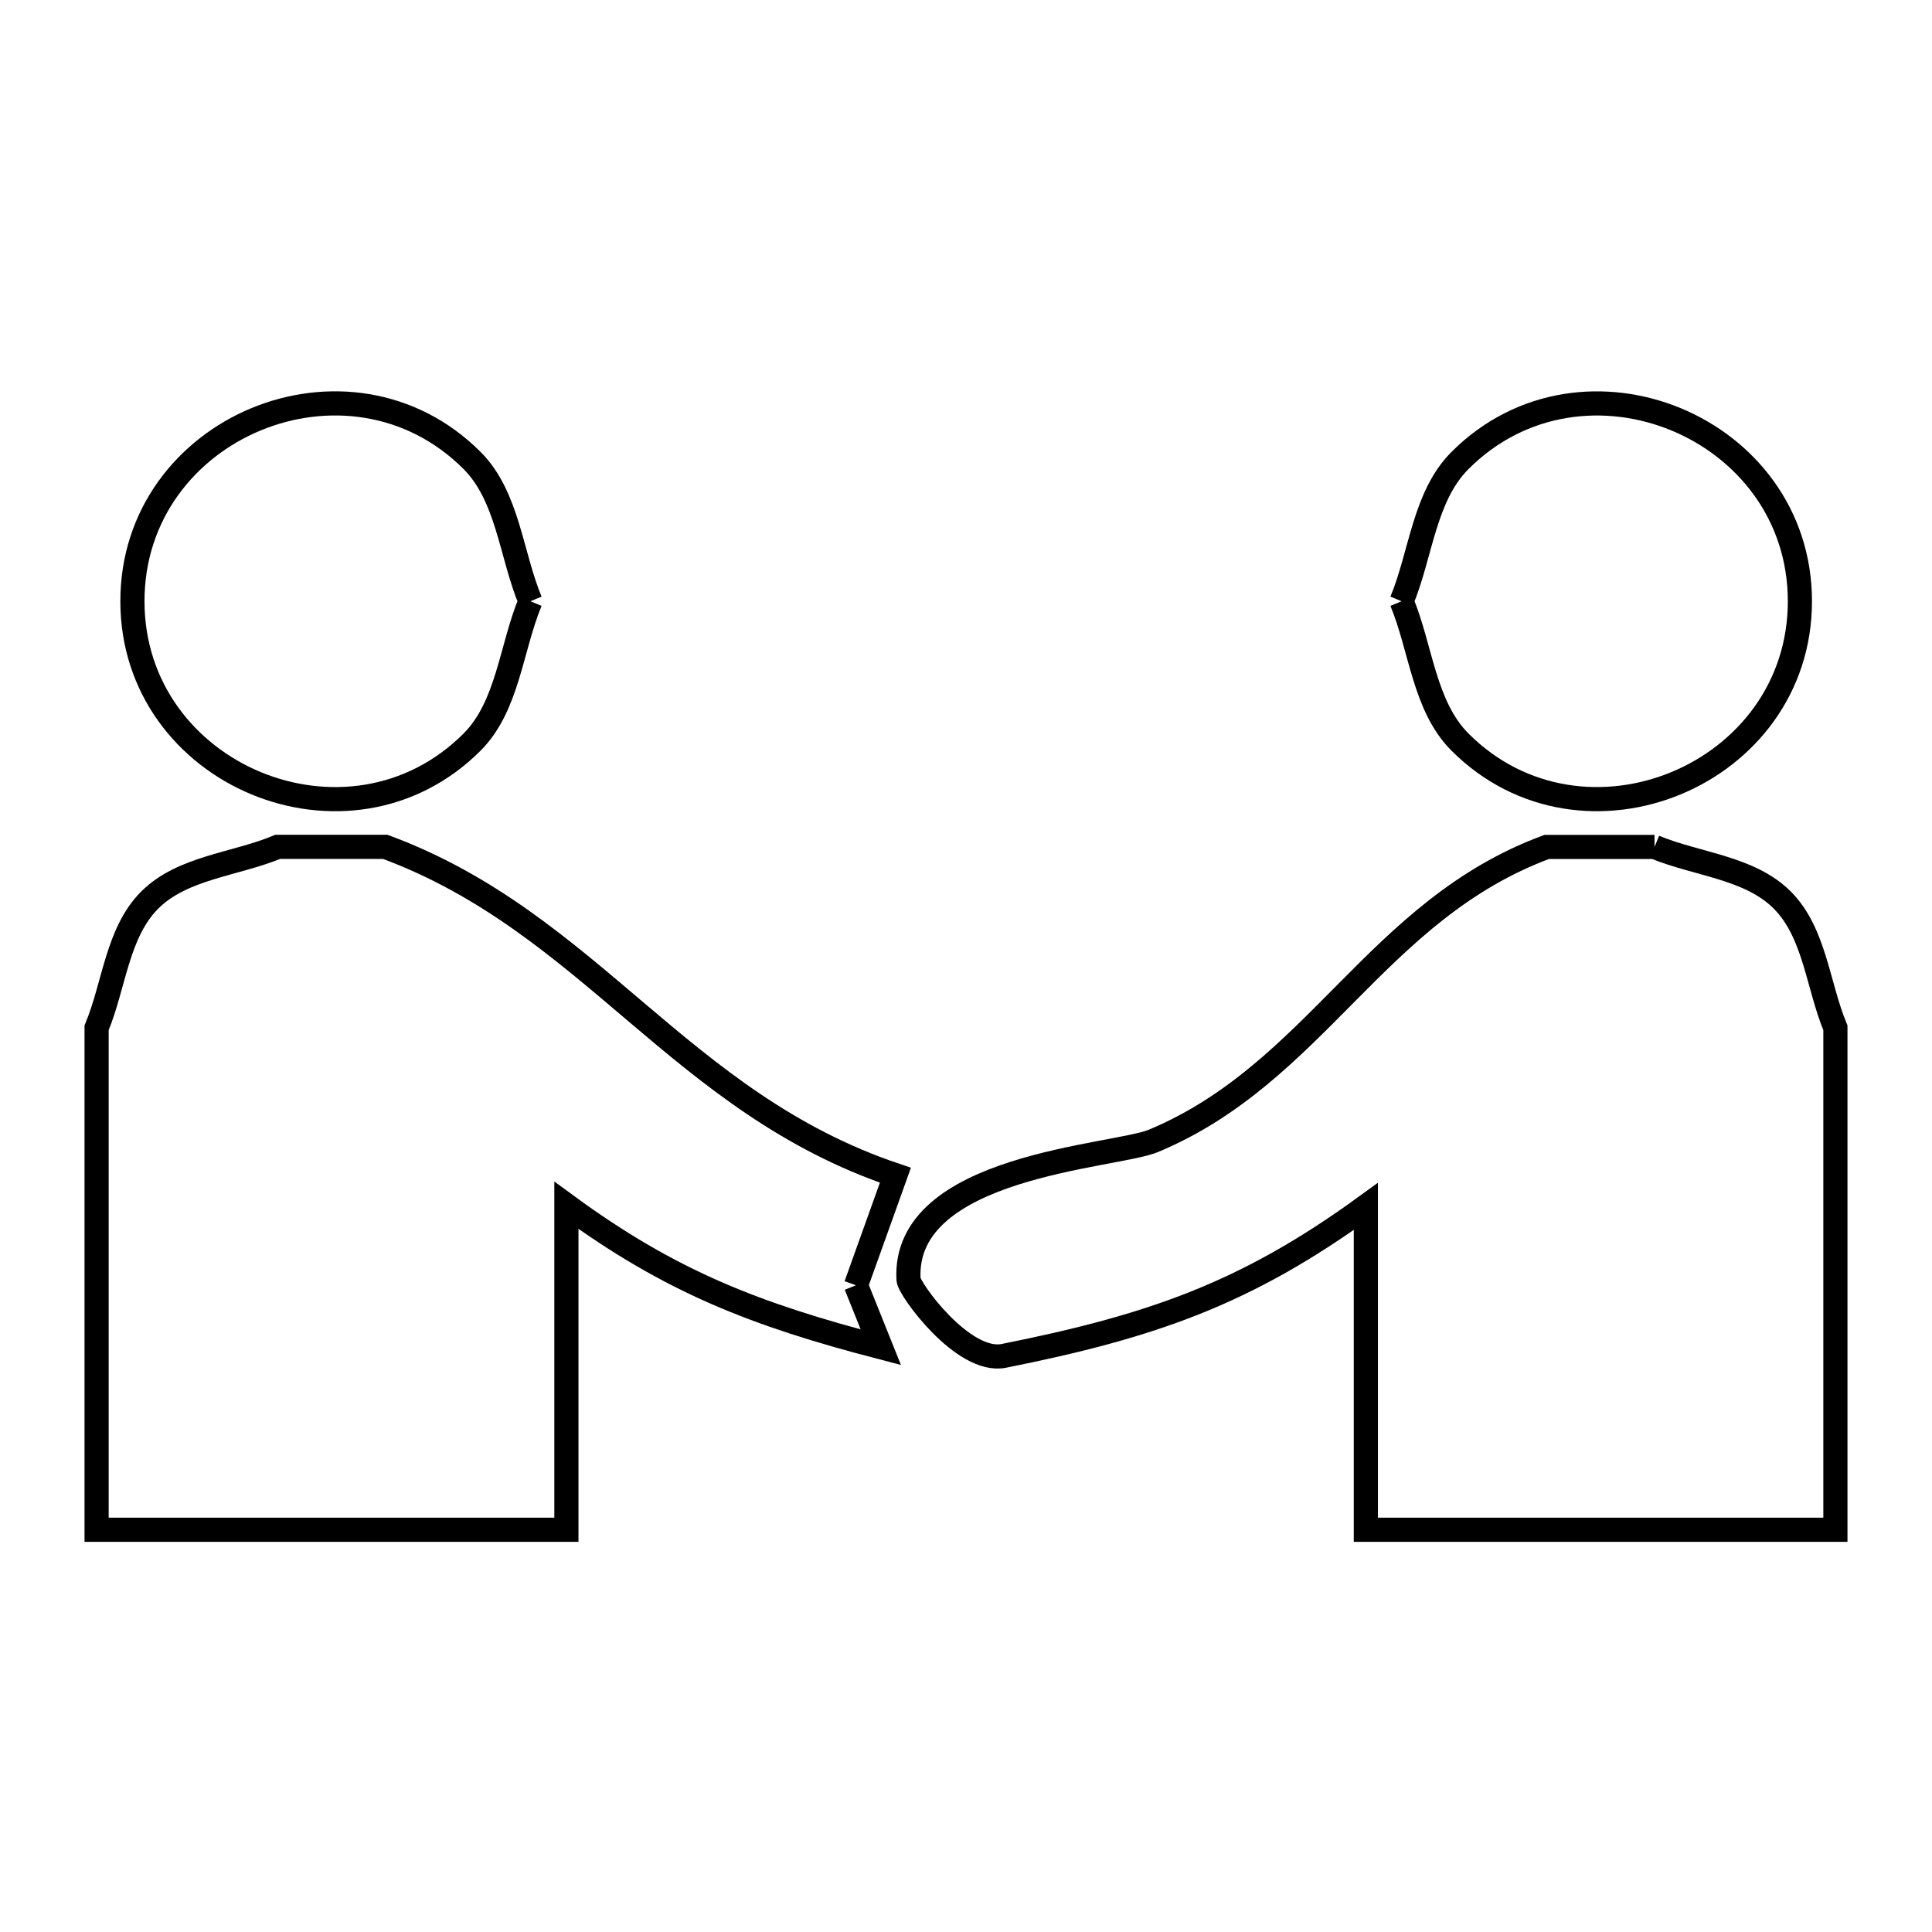 <svg xmlns="http://www.w3.org/2000/svg" viewBox="0.0 0.0 24.0 24.0" height="200px" width="200px"><path fill="none" stroke="black" stroke-width=".3" stroke-opacity="1.0"  filling="0" d="M6.589 7.469 L6.589 7.469 C6.347 8.052 6.31 8.771 5.865 9.218 C4.334 10.75 1.645 9.633 1.645 7.469 C1.644 5.304 4.334 4.189 5.865 5.721 C6.31 6.168 6.347 6.886 6.589 7.469 L6.589 7.469"></path>
<path fill="none" stroke="black" stroke-width=".3" stroke-opacity="1.0"  filling="0" d="M17.411 7.469 L17.411 7.469 C17.653 6.886 17.69 6.168 18.136 5.721 C19.665 4.19 22.359 5.304 22.359 7.469 C22.359 9.634 19.665 10.749 18.136 9.218 C17.69 8.771 17.653 8.052 17.411 7.469 L17.411 7.469"></path>
<path fill="none" stroke="black" stroke-width=".3" stroke-opacity="1.0"  filling="0" d="M20.553 10.521 L20.553 10.521 C21.082 10.74 21.734 10.775 22.139 11.18 C22.545 11.586 22.58 12.239 22.8 12.768 L22.8 19.003 L16.967 19.003 L16.967 14.987 C15.472 16.074 14.299 16.477 12.47 16.843 C11.966 16.944 11.292 16.014 11.286 15.895 C11.207 14.472 13.849 14.373 14.329 14.172 C16.352 13.327 17.094 11.305 19.214 10.521 L20.553 10.521"></path>
<path fill="none" stroke="black" stroke-width=".3" stroke-opacity="1.0"  filling="0" d="M10.633 15.966 L10.633 15.966 C10.736 16.222 10.839 16.479 10.942 16.736 L10.942 16.736 C9.383 16.33 8.328 15.921 7.036 14.973 L7.036 19.003 L1.2 19.003 L1.2 12.768 C1.42 12.239 1.455 11.585 1.861 11.18 C2.267 10.775 2.921 10.74 3.45 10.52 L4.786 10.52 C6.062 10.992 6.976 11.786 7.906 12.575 C8.836 13.364 9.783 14.148 11.123 14.599 L11.123 14.599 C10.959 15.054 10.796 15.51 10.633 15.966 L10.633 15.966"></path></svg>